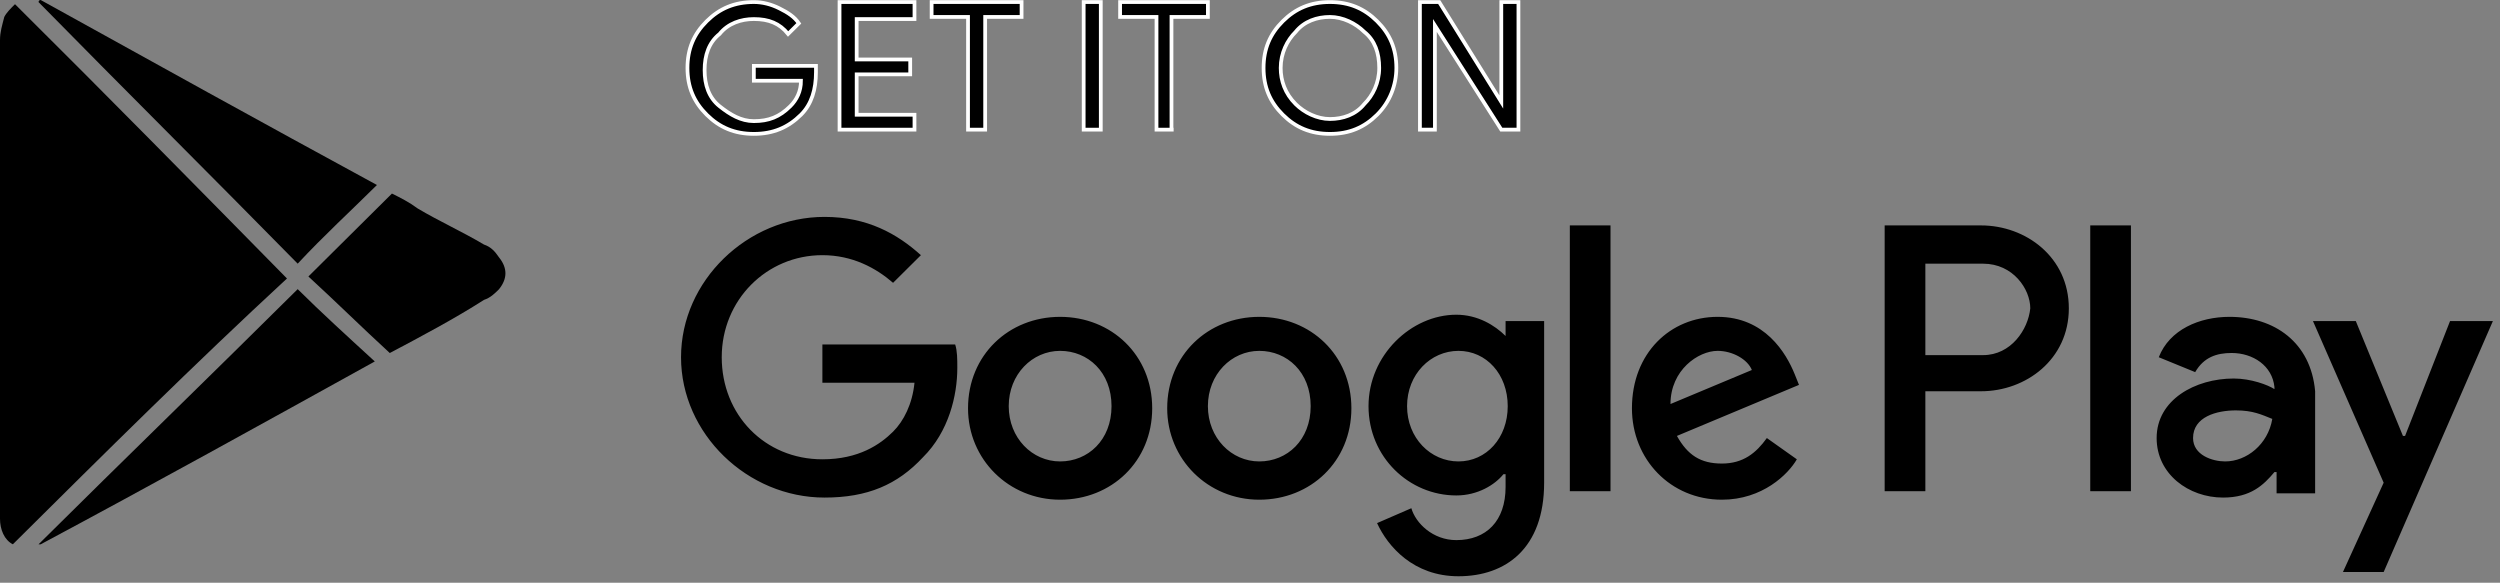 <svg width="133" height="31" viewBox="0 0 133 31" fill="black" xmlns="http://www.w3.org/2000/svg">
<rect x="0" y="0" width="133" height="31" fill="#808080" stroke="none"/>
<g clip-path="url(#clip0_522_1144)">
<path d="M43.409 3.842C43.409 4.747 43.182 5.539 42.612 6.105C41.928 6.784 41.131 7.123 40.105 7.123C39.08 7.123 38.282 6.784 37.599 6.105C36.915 5.426 36.573 4.634 36.573 3.616C36.573 2.598 36.915 1.806 37.599 1.127C38.282 0.449 39.08 0.109 40.105 0.109C40.561 0.109 41.017 0.222 41.472 0.449C41.928 0.675 42.27 0.901 42.498 1.241L41.928 1.806C41.472 1.241 40.903 1.014 40.105 1.014C39.422 1.014 38.738 1.241 38.282 1.806C37.713 2.259 37.485 2.937 37.485 3.729C37.485 4.521 37.713 5.2 38.282 5.652C38.852 6.105 39.422 6.444 40.105 6.444C40.903 6.444 41.472 6.218 42.042 5.652C42.384 5.313 42.612 4.861 42.612 4.295H40.105V3.503H43.409V3.842Z" fill="black" stroke="white" stroke-width="0.2" stroke-miterlimit="10"/>
<path d="M48.651 1.014H45.575V3.164H48.423V3.956H45.575V6.105H48.651V6.897H44.663V0.109H48.651V1.014Z" fill="black" stroke="white" stroke-width="0.2" stroke-miterlimit="10"/>
<path d="M52.411 6.897H51.499V0.901H49.562V0.109H54.348V0.901H52.411V6.897Z" fill="black" stroke="white" stroke-width="0.2" stroke-miterlimit="10"/>
<path d="M57.651 6.897V0.109H58.562V6.897H57.651Z" fill="black" stroke="white" stroke-width="0.2" stroke-miterlimit="10"/>
<path d="M62.437 6.897H61.526V0.901H59.589V0.109H64.26V0.901H62.323V6.897H62.437Z" fill="black" stroke="white" stroke-width="0.2" stroke-miterlimit="10"/>
<path d="M73.26 6.105C72.577 6.784 71.779 7.123 70.754 7.123C69.728 7.123 68.931 6.784 68.247 6.105C67.564 5.426 67.222 4.634 67.222 3.616C67.222 2.598 67.564 1.806 68.247 1.127C68.931 0.449 69.728 0.109 70.754 0.109C71.779 0.109 72.577 0.449 73.26 1.127C73.944 1.806 74.286 2.598 74.286 3.616C74.286 4.521 73.944 5.426 73.26 6.105ZM68.931 5.539C69.387 5.992 70.07 6.331 70.754 6.331C71.438 6.331 72.121 6.105 72.577 5.539C73.033 5.087 73.374 4.408 73.374 3.616C73.374 2.824 73.147 2.146 72.577 1.693C72.121 1.241 71.438 0.901 70.754 0.901C70.07 0.901 69.387 1.127 68.931 1.693C68.475 2.146 68.133 2.824 68.133 3.616C68.133 4.295 68.362 4.974 68.931 5.539Z" fill="black" stroke="white" stroke-width="0.2" stroke-miterlimit="10"/>
<path d="M75.54 6.897V0.109H76.565L79.869 5.426V4.069V0.109H80.781V6.897H79.869L76.337 1.354V2.711V6.897H75.54Z" fill="black" stroke="white" stroke-width="0.2" stroke-miterlimit="10"/>
<path d="M66.994 16.856C64.26 16.856 62.095 18.892 62.095 21.72C62.095 24.435 64.26 26.584 66.994 26.584C69.728 26.584 71.894 24.548 71.894 21.72C71.894 18.892 69.728 16.856 66.994 16.856ZM66.994 24.548C65.513 24.548 64.26 23.304 64.26 21.607C64.26 19.91 65.513 18.666 66.994 18.666C68.475 18.666 69.728 19.797 69.728 21.607C69.728 23.417 68.475 24.548 66.994 24.548ZM56.398 16.856C53.664 16.856 51.499 18.892 51.499 21.72C51.499 24.435 53.664 26.584 56.398 26.584C59.133 26.584 61.297 24.548 61.297 21.72C61.297 18.892 59.133 16.856 56.398 16.856ZM56.398 24.548C54.917 24.548 53.664 23.304 53.664 21.607C53.664 19.91 54.917 18.666 56.398 18.666C57.879 18.666 59.133 19.797 59.133 21.607C59.133 23.417 57.879 24.548 56.398 24.548ZM43.751 18.326V20.363H48.651C48.537 21.494 48.081 22.399 47.511 22.965C46.828 23.643 45.688 24.435 43.751 24.435C40.675 24.435 38.396 22.059 38.396 19.005C38.396 15.951 40.789 13.575 43.751 13.575C45.346 13.575 46.6 14.254 47.511 15.046L48.992 13.575C47.739 12.444 46.144 11.539 43.865 11.539C39.764 11.539 36.231 14.933 36.231 19.005C36.231 23.078 39.764 26.471 43.865 26.471C46.144 26.471 47.739 25.793 49.106 24.322C50.474 22.965 50.929 21.041 50.929 19.571C50.929 19.118 50.929 18.666 50.815 18.326H43.751ZM95.479 19.91C95.023 18.779 93.883 16.856 91.377 16.856C88.87 16.856 86.819 18.779 86.819 21.72C86.819 24.435 88.87 26.584 91.604 26.584C93.769 26.584 95.136 25.227 95.592 24.435L93.997 23.304C93.428 24.096 92.743 24.661 91.604 24.661C90.465 24.661 89.781 24.209 89.212 23.191L95.706 20.476L95.479 19.91ZM88.87 21.494C88.87 19.684 90.351 18.666 91.377 18.666C92.174 18.666 92.972 19.118 93.199 19.684L88.87 21.494ZM83.515 26.132H85.679V11.992H83.515V26.132ZM80.097 17.874C79.527 17.308 78.616 16.743 77.476 16.743C75.084 16.743 72.805 18.892 72.805 21.607C72.805 24.322 74.97 26.358 77.476 26.358C78.616 26.358 79.527 25.793 79.983 25.227H80.097V25.906C80.097 27.716 79.072 28.734 77.476 28.734C76.223 28.734 75.311 27.829 75.084 27.037L73.26 27.829C73.83 29.073 75.198 30.657 77.59 30.657C80.097 30.657 82.148 29.186 82.148 25.679V17.082H80.097V17.874ZM77.59 24.548C76.109 24.548 74.856 23.304 74.856 21.607C74.856 19.91 76.109 18.666 77.59 18.666C79.072 18.666 80.211 19.91 80.211 21.607C80.211 23.304 79.072 24.548 77.59 24.548ZM105.39 11.992H100.264V26.132H102.429V20.815H105.39C107.783 20.815 110.062 19.118 110.062 16.403C110.062 13.688 107.783 11.992 105.39 11.992ZM105.504 18.892H102.429V14.028H105.504C107.099 14.028 108.011 15.385 108.011 16.403C107.897 17.535 106.985 18.892 105.504 18.892ZM118.608 16.856C117.012 16.856 115.417 17.535 114.847 19.005L116.784 19.797C117.24 19.005 117.924 18.779 118.722 18.779C119.861 18.779 120.886 19.458 121 20.589V20.702C120.658 20.476 119.747 20.137 118.835 20.137C116.784 20.137 114.733 21.268 114.733 23.304C114.733 25.227 116.442 26.471 118.266 26.471C119.747 26.471 120.43 25.793 121 25.114H121.114V26.245H123.165V20.815C122.936 18.213 121 16.856 118.608 16.856ZM118.379 24.548C117.696 24.548 116.671 24.209 116.671 23.304C116.671 22.173 117.924 21.833 118.949 21.833C119.861 21.833 120.317 22.06 120.886 22.286C120.658 23.643 119.519 24.548 118.379 24.548ZM130.342 17.082L127.95 23.191H127.836L125.329 17.082H123.05L126.811 25.679L124.645 30.431H126.811L132.621 17.082H130.342ZM111.201 26.132H113.366V11.992H111.201V26.132Z" fill="black"/>
<path d="M0.684 28.956C0.228 28.73 0 28.164 0 27.598C0 27.485 0 27.259 0 27.146C0 18.775 0 10.404 0 2.146C0 1.693 0.114 1.354 0.228 0.901C0.342 0.675 0.57 0.449 0.798 0.223C5.697 5.087 10.482 9.951 15.267 14.816C10.368 19.34 5.583 24.091 0.684 28.956Z" fill="black"/>
<path d="M20.053 9.842C18.685 11.199 17.204 12.556 15.837 14.027C11.28 9.389 6.608 4.751 2.051 0.113C2.051 0.113 2.051 0 2.165 0C8.089 3.281 14.014 6.561 20.053 9.842Z" fill="black"/>
<path d="M2.051 28.957C6.608 24.433 11.28 19.908 15.837 15.383C17.09 16.627 18.458 17.872 19.939 19.229C14.014 22.509 8.089 25.79 2.165 28.957H2.051Z" fill="black"/>
<path d="M20.737 18.781C19.256 17.424 17.888 16.066 16.407 14.709C17.888 13.238 19.369 11.768 20.851 10.297C21.306 10.523 21.762 10.749 22.218 11.089C23.357 11.768 24.611 12.333 25.75 13.012C26.092 13.125 26.32 13.351 26.547 13.691C27.003 14.256 27.003 14.822 26.547 15.387C26.32 15.614 26.092 15.84 25.75 15.953C24.155 16.971 22.446 17.876 20.737 18.781Z" fill="black"/>
</g>
<defs>
<clipPath id="clip0_522_1144">
<rect width="133" height="31" fill="black"/>
</clipPath>
</defs>
</svg>
